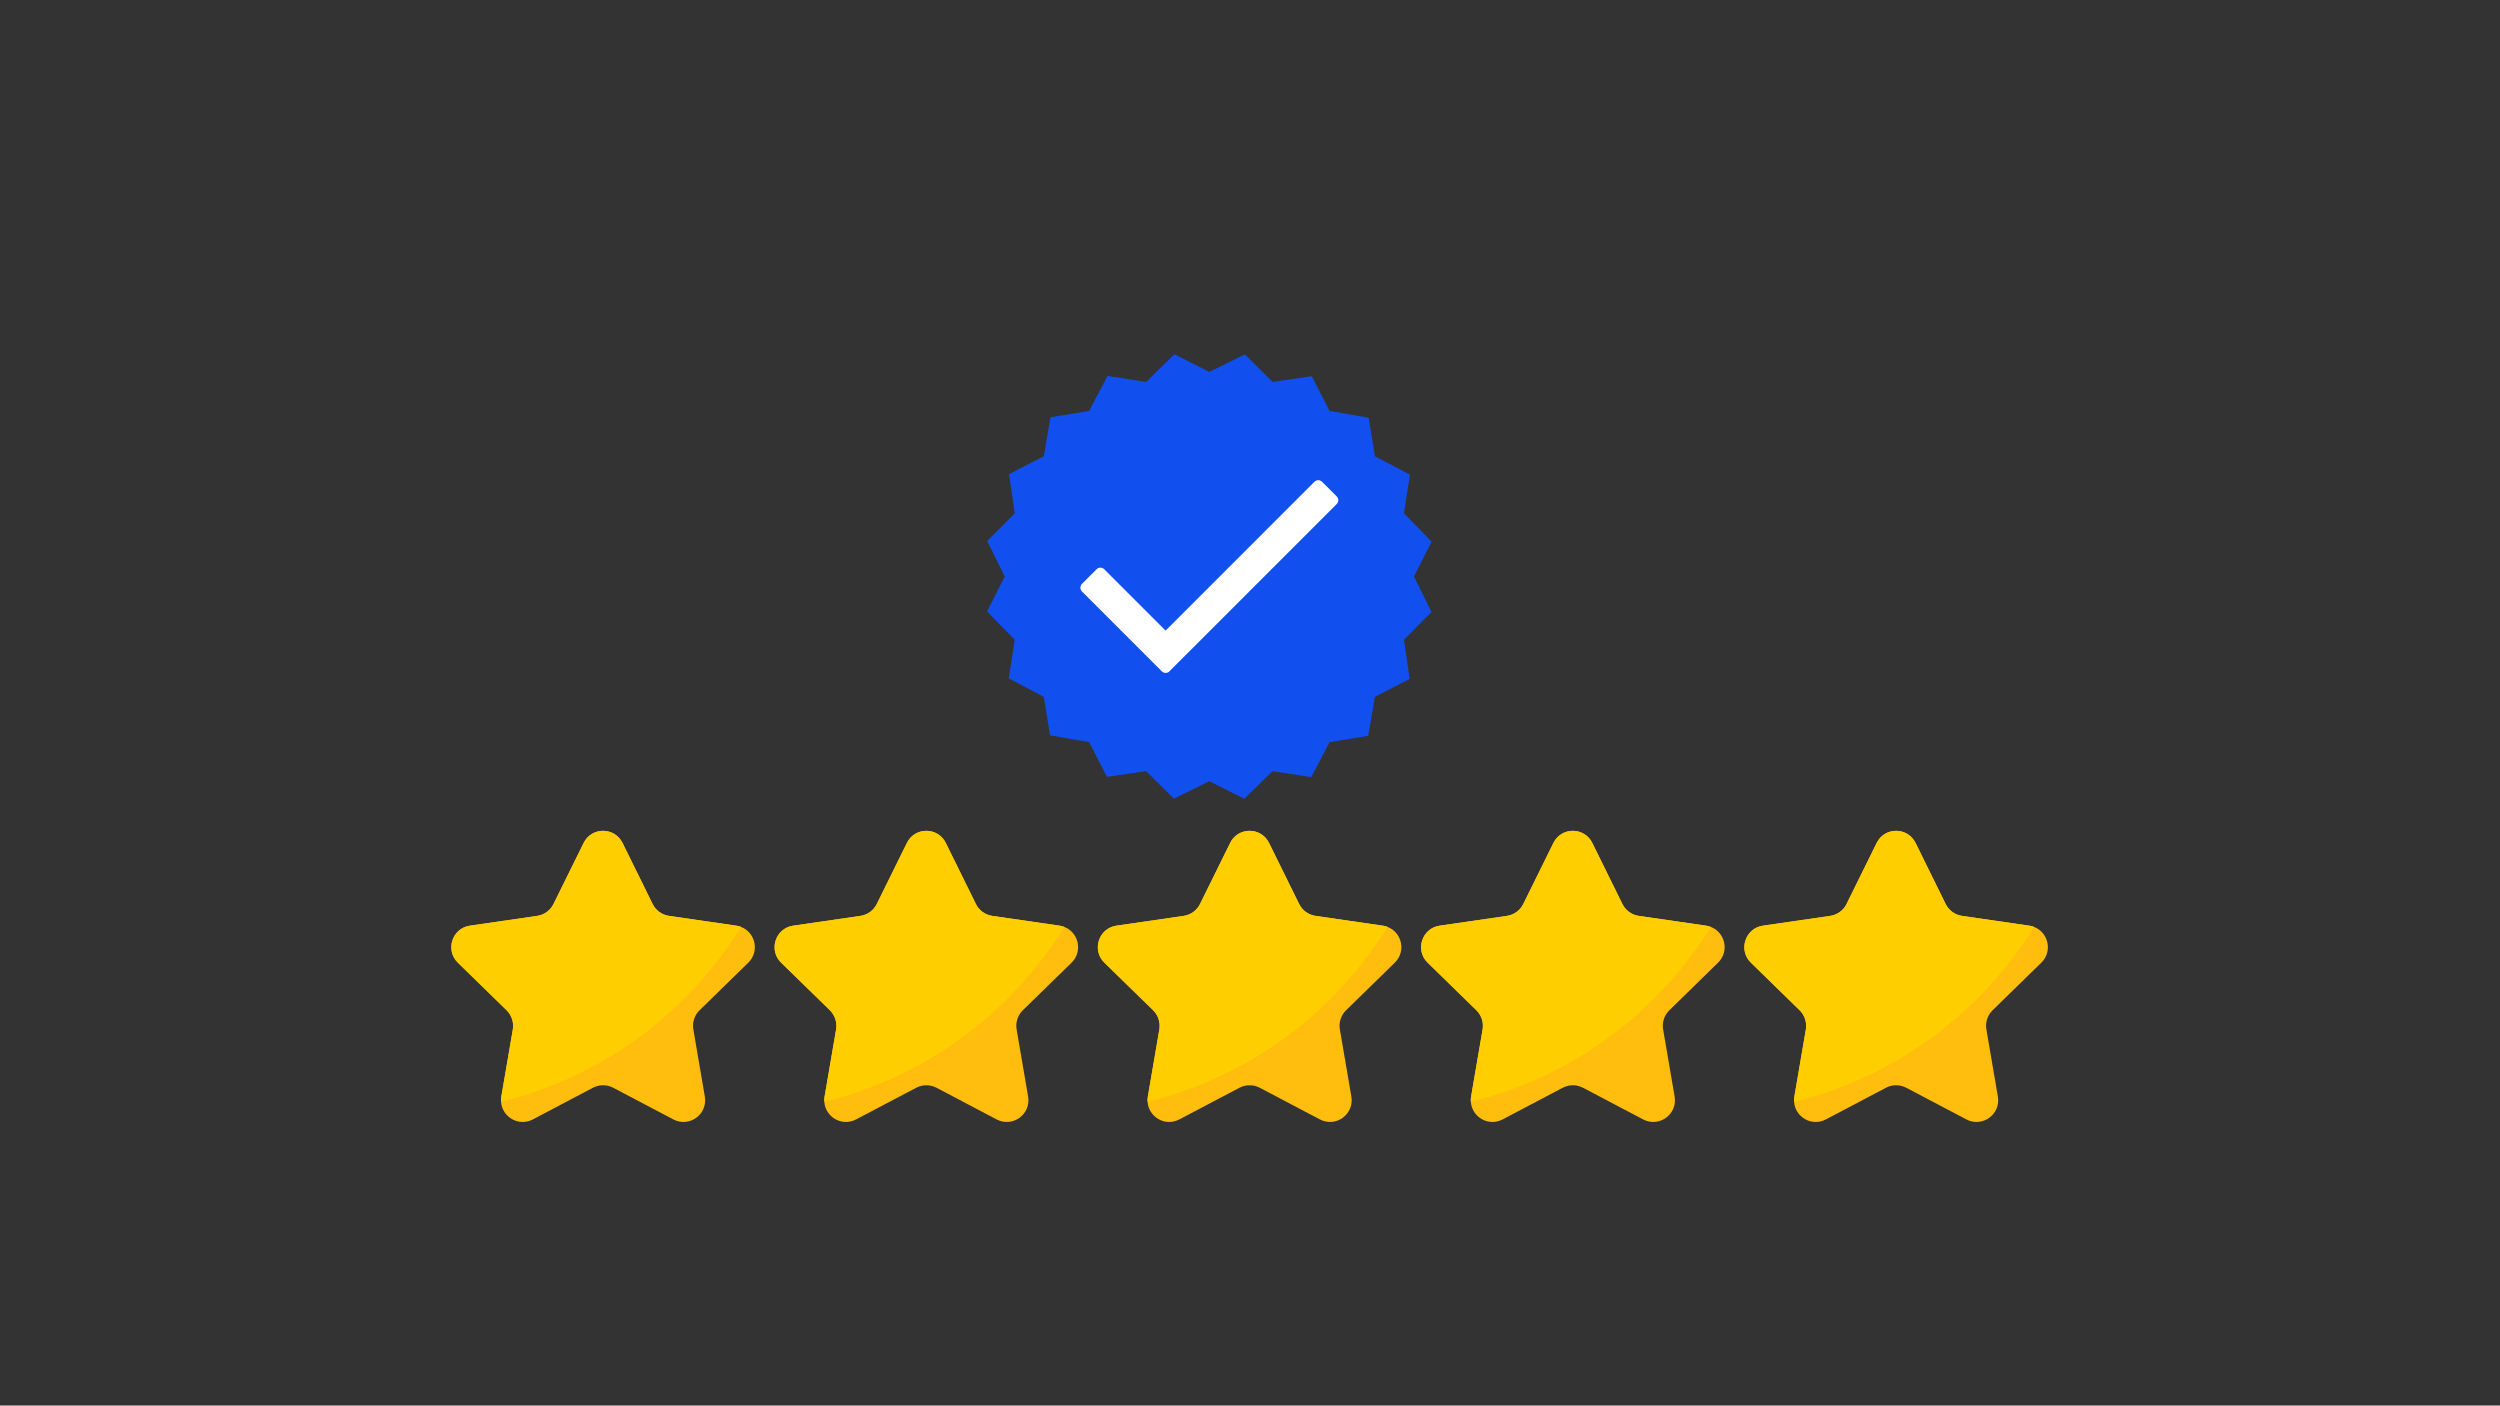 <svg xmlns="http://www.w3.org/2000/svg" xmlns:xlink="http://www.w3.org/1999/xlink" width="1366" zoomAndPan="magnify" viewBox="0 0 1024.5 576" height="768" preserveAspectRatio="xMidYMid meet" version="1.0"><rect x="0" y="0" width="1024.5" height="576" fill="#333333" stroke="none"/><defs><clipPath id="03795bb3c8"><path d="M 404.531 145.203 L 586.695 145.203 L 586.695 327.363 L 404.531 327.363 Z M 404.531 145.203 " clip-rule="nonzero"/></clipPath></defs><path fill="#ffbe0d" d="M 286.695 413.996 C 284.594 416.035 283.633 418.977 284.133 421.875 L 288.84 449.371 C 290.094 456.637 282.461 462.176 275.945 458.742 L 251.281 445.75 C 248.691 444.395 245.594 444.395 243 445.75 L 218.336 458.742 C 212.473 461.836 205.703 457.66 205.34 451.488 C 205.273 450.805 205.324 450.098 205.441 449.371 L 210.156 421.875 C 210.641 418.977 209.68 416.035 207.598 413.996 L 187.641 394.516 C 182.355 389.363 185.277 380.398 192.57 379.336 L 220.145 375.328 C 223.035 374.898 225.531 373.09 226.824 370.465 L 239.172 345.438 C 242.43 338.816 251.836 338.816 255.109 345.438 L 267.441 370.465 C 268.734 373.082 271.23 374.898 274.125 375.328 L 301.711 379.336 C 302.41 379.438 303.066 379.613 303.68 379.852 C 309.496 382.07 311.414 389.848 306.633 394.516 Z M 286.695 413.996 " fill-opacity="1" fill-rule="nonzero"/><path fill="#ffbe0d" d="M 419.168 413.996 C 417.07 416.035 416.109 418.977 416.609 421.875 L 421.316 449.371 C 422.57 456.637 414.938 462.176 408.422 458.742 L 383.758 445.75 C 381.168 444.395 378.066 444.395 375.477 445.75 L 350.812 458.742 C 344.945 461.836 338.18 457.66 337.812 451.488 C 337.75 450.805 337.797 450.098 337.918 449.371 L 342.633 421.875 C 343.117 418.977 342.156 416.035 340.074 413.996 L 320.117 394.516 C 314.828 389.363 317.754 380.398 325.047 379.336 L 352.617 375.328 C 355.512 374.898 358.008 373.09 359.301 370.465 L 371.648 345.438 C 374.906 338.816 384.312 338.816 387.586 345.438 L 399.918 370.465 C 401.211 373.082 403.707 374.898 406.598 375.328 L 434.188 379.336 C 434.887 379.438 435.543 379.613 436.152 379.852 C 441.973 382.07 443.891 389.848 439.109 394.516 Z M 419.168 413.996 " fill-opacity="1" fill-rule="nonzero"/><path fill="#ffbe0d" d="M 551.637 413.996 C 549.535 416.035 548.578 418.977 549.078 421.875 L 553.785 449.371 C 555.035 456.637 547.402 462.176 540.891 458.742 L 516.227 445.75 C 513.633 444.395 510.535 444.395 507.941 445.75 L 483.277 458.742 C 477.414 461.836 470.645 457.66 470.281 451.488 C 470.219 450.805 470.266 450.098 470.383 449.371 L 475.098 421.875 C 475.582 418.977 474.625 416.035 472.539 413.996 L 452.582 394.516 C 447.297 389.363 450.223 380.398 457.512 379.336 L 485.086 375.328 C 487.977 374.898 490.477 373.09 491.766 370.465 L 504.113 345.438 C 507.371 338.816 516.781 338.816 520.055 345.438 L 532.387 370.465 C 533.676 373.082 536.172 374.898 539.066 375.328 L 566.656 379.336 C 567.352 379.438 568.012 379.613 568.621 379.852 C 574.438 382.07 576.355 389.848 571.578 394.516 Z M 551.637 413.996 " fill-opacity="1" fill-rule="nonzero"/><path fill="#ffbe0d" d="M 684.113 413.996 C 682.012 416.035 681.051 418.977 681.551 421.875 L 686.258 449.371 C 687.512 456.637 679.879 462.176 673.363 458.742 L 648.699 445.75 C 646.109 444.395 643.008 444.395 640.418 445.75 L 615.754 458.742 C 609.891 461.836 603.121 457.66 602.758 451.488 C 602.691 450.805 602.738 450.098 602.859 449.371 L 607.574 421.875 C 608.059 418.977 607.098 416.035 605.016 413.996 L 585.059 394.516 C 579.773 389.363 582.695 380.398 589.988 379.336 L 617.562 375.328 C 620.453 374.898 622.949 373.09 624.242 370.465 L 636.59 345.438 C 639.848 338.816 649.254 338.816 652.527 345.438 L 664.859 370.465 C 666.152 373.082 668.648 374.898 671.543 375.328 L 699.129 379.336 C 699.828 379.438 700.484 379.613 701.098 379.852 C 706.914 382.07 708.832 389.848 704.051 394.516 Z M 684.113 413.996 " fill-opacity="1" fill-rule="nonzero"/><path fill="#ffbe0d" d="M 816.578 413.996 C 814.477 416.035 813.52 418.977 814.02 421.875 L 818.727 449.371 C 819.98 456.637 812.348 462.176 805.832 458.742 L 781.168 445.75 C 778.574 444.395 775.477 444.395 772.887 445.75 L 748.223 458.742 C 742.355 461.836 735.586 457.66 735.223 451.488 C 735.16 450.805 735.207 450.098 735.328 449.371 L 740.043 421.875 C 740.523 418.977 739.566 416.035 737.48 413.996 L 717.527 394.516 C 712.238 389.363 715.164 380.398 722.457 379.336 L 750.027 375.328 C 752.922 374.898 755.418 373.09 756.711 370.465 L 769.059 345.438 C 772.316 338.816 781.723 338.816 784.996 345.438 L 797.328 370.465 C 798.621 373.082 801.117 374.898 804.008 375.328 L 831.598 379.336 C 832.297 379.438 832.953 379.613 833.562 379.852 C 839.379 382.07 841.297 389.848 836.52 394.516 Z M 816.578 413.996 " fill-opacity="1" fill-rule="nonzero"/><path fill="#ffce00" d="M 303.688 379.852 C 281.852 415.152 246.75 441.371 205.34 451.488 C 205.273 450.805 205.324 450.098 205.441 449.371 L 210.156 421.875 C 210.641 418.977 209.68 416.035 207.598 413.996 L 187.641 394.516 C 182.355 389.363 185.277 380.398 192.57 379.336 L 220.145 375.328 C 223.035 374.898 225.531 373.09 226.824 370.465 L 239.172 345.438 C 242.43 338.816 251.836 338.816 255.109 345.438 L 267.441 370.465 C 268.734 373.082 271.23 374.898 274.125 375.328 L 301.711 379.336 C 302.426 379.438 303.074 379.605 303.688 379.852 Z M 303.688 379.852 " fill-opacity="1" fill-rule="nonzero"/><path fill="#ffce00" d="M 436.16 379.852 C 414.328 415.152 379.223 441.371 337.812 451.488 C 337.75 450.805 337.797 450.098 337.918 449.371 L 342.633 421.875 C 343.117 418.977 342.156 416.035 340.074 413.996 L 320.117 394.516 C 314.828 389.363 317.754 380.398 325.047 379.336 L 352.617 375.328 C 355.512 374.898 358.008 373.09 359.301 370.465 L 371.648 345.438 C 374.906 338.816 384.312 338.816 387.586 345.438 L 399.918 370.465 C 401.211 373.082 403.707 374.898 406.598 375.328 L 434.188 379.336 C 434.895 379.438 435.551 379.605 436.16 379.852 Z M 436.16 379.852 " fill-opacity="1" fill-rule="nonzero"/><path fill="#ffce00" d="M 568.629 379.852 C 546.793 415.152 511.691 441.371 470.281 451.488 C 470.219 450.805 470.266 450.098 470.383 449.371 L 475.098 421.875 C 475.582 418.977 474.625 416.035 472.539 413.996 L 452.582 394.516 C 447.297 389.363 450.223 380.398 457.512 379.336 L 485.086 375.328 C 487.977 374.898 490.477 373.09 491.766 370.465 L 504.113 345.438 C 507.371 338.816 516.781 338.816 520.055 345.438 L 532.387 370.465 C 533.676 373.082 536.172 374.898 539.066 375.328 L 566.656 379.336 C 567.359 379.438 568.02 379.605 568.629 379.852 Z M 568.629 379.852 " fill-opacity="1" fill-rule="nonzero"/><path fill="#ffce00" d="M 701.098 379.852 C 679.262 415.152 644.16 441.371 602.746 451.488 C 602.684 450.805 602.73 450.098 602.852 449.371 L 607.566 421.875 C 608.051 418.977 607.09 416.035 605.008 413.996 L 585.051 394.516 C 579.766 389.363 582.688 380.398 589.98 379.336 L 617.555 375.328 C 620.445 374.898 622.941 373.09 624.234 370.465 L 636.582 345.438 C 639.84 338.816 649.246 338.816 652.52 345.438 L 664.852 370.465 C 666.145 373.082 668.641 374.898 671.535 375.328 L 699.121 379.336 C 699.836 379.438 700.484 379.605 701.098 379.852 Z M 701.098 379.852 " fill-opacity="1" fill-rule="nonzero"/><path fill="#ffce00" d="M 833.57 379.852 C 811.734 415.152 776.633 441.371 735.223 451.488 C 735.16 450.805 735.207 450.098 735.328 449.371 L 740.043 421.875 C 740.527 418.977 739.566 416.035 737.48 413.996 L 717.527 394.516 C 712.238 389.363 715.164 380.398 722.457 379.336 L 750.027 375.328 C 752.922 374.898 755.418 373.09 756.711 370.465 L 769.059 345.438 C 772.316 338.816 781.723 338.816 784.996 345.438 L 797.328 370.465 C 798.621 373.082 801.117 374.898 804.008 375.328 L 831.598 379.336 C 832.305 379.438 832.961 379.605 833.57 379.852 Z M 833.57 379.852 " fill-opacity="1" fill-rule="nonzero"/><g clip-path="url(#03795bb3c8)"><path fill="#114fee" d="M 495.59 152.402 L 510.137 145.227 L 521.504 156.508 L 537.559 154.172 L 544.883 168.418 L 560.867 171.16 L 563.434 186.969 L 577.793 194.516 L 575.344 210.348 L 586.668 221.961 L 579.449 236.262 L 586.625 250.805 L 575.344 262.172 L 577.68 278.227 L 563.434 285.551 L 560.691 301.539 L 544.883 304.102 L 537.336 318.461 L 521.504 316.016 L 509.891 327.336 L 495.59 320.121 L 481.047 327.297 L 469.68 316.016 L 453.625 318.348 L 446.301 304.102 L 430.312 301.359 L 427.746 285.551 L 413.391 278.004 L 415.836 262.172 L 404.516 250.562 L 411.73 236.262 L 404.555 221.715 L 415.836 210.348 L 413.504 194.293 L 427.746 186.969 L 430.488 170.984 L 446.301 168.418 L 453.848 154.059 L 469.68 156.508 L 481.289 145.184 Z M 495.59 152.402 " fill-opacity="1" fill-rule="evenodd"/></g><path fill="#ffffff" d="M 541.785 197.43 L 547.781 203.426 C 548.645 204.289 548.645 205.695 547.781 206.555 L 479.238 275.094 L 479.156 275.176 L 479.113 275.215 L 479.074 275.25 L 479.027 275.285 L 478.984 275.316 L 478.938 275.348 L 478.895 275.379 L 478.848 275.414 L 478.801 275.441 L 478.758 275.469 L 478.605 275.539 L 478.559 275.562 L 478.508 275.586 L 478.457 275.602 L 478.406 275.621 L 478.359 275.641 L 478.258 275.672 L 478.207 275.684 L 478.152 275.699 L 478.105 275.707 L 478.055 275.715 L 478 275.727 L 477.781 275.742 L 477.566 275.742 L 477.402 275.73 L 477.348 275.723 L 477.293 275.711 L 477.238 275.703 L 477.188 275.695 L 477.133 275.68 L 477.086 275.668 L 477.035 275.652 L 476.984 275.641 L 476.934 275.621 L 476.887 275.602 L 476.836 275.586 L 476.684 275.516 L 476.637 275.492 L 476.586 275.469 C 476.555 275.449 476.523 275.43 476.492 275.414 C 476.352 275.328 476.219 275.223 476.098 275.102 L 470.105 269.102 L 470.09 269.09 L 443.395 242.395 C 442.531 241.531 442.531 240.129 443.395 239.266 L 449.387 233.27 C 450.246 232.41 451.652 232.41 452.512 233.27 L 477.664 258.422 L 538.648 197.434 C 539.52 196.57 540.926 196.57 541.785 197.43 " fill-opacity="1" fill-rule="evenodd"/></svg>